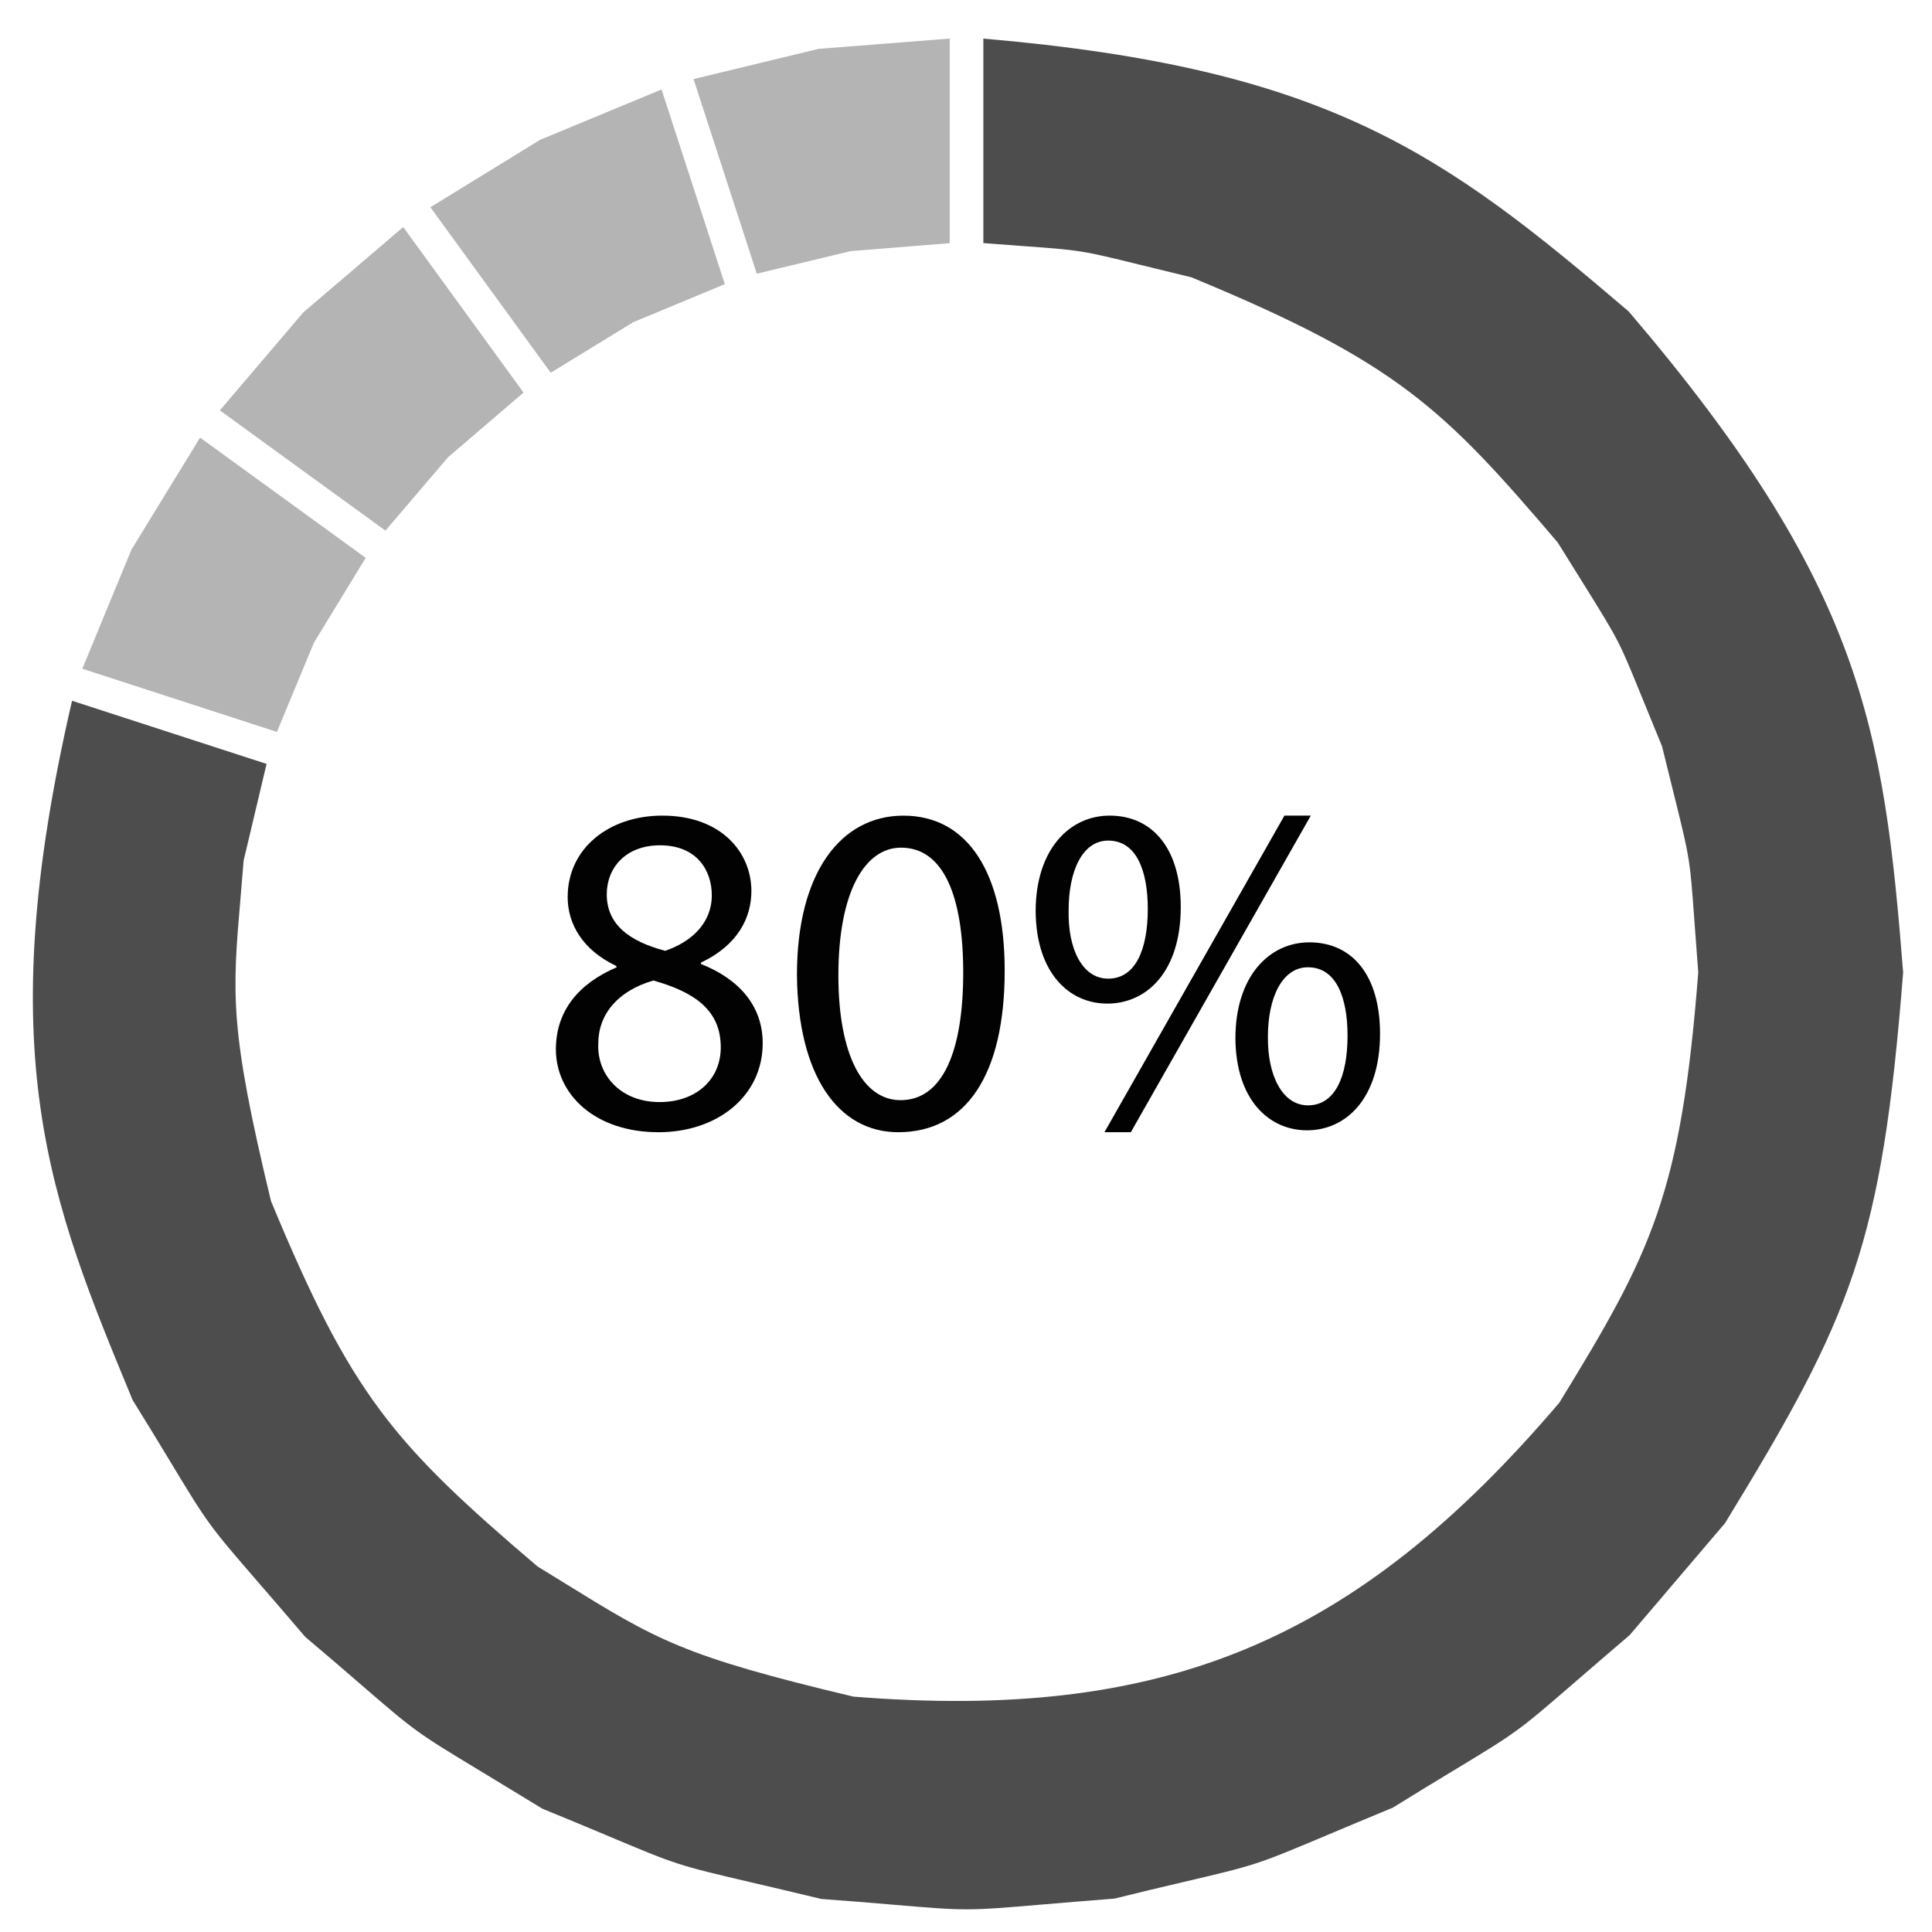 <?xml version="1.0" encoding="utf-8"?>
<!-- Generator: Adobe Illustrator 25.2.1, SVG Export Plug-In . SVG Version: 6.00 Build 0)  -->
<svg version="1.1" id="Capa_1" xmlns="http://www.w3.org/2000/svg" xmlns:xlink="http://www.w3.org/1999/xlink" x="0px" y="0px"
	 viewBox="0 0 708.66 708.66" style="enable-background:new 0 0 708.66 708.66;" xml:space="preserve">
<style type="text/css">
	.st0{fill:#4E4D4D;}
	.st1{fill:#B4B4B4;}
	.st2{fill:#020203;}
</style>
<g>
	<g>
		<path class="st0" d="M417.95,97.07l19.06,4.65c75.75,31.28,92.56,48.26,134.37,97.27l10.92,17.52
			c11.5,18.53,11.7,18.89,19.92,39.13l7.42,18.11l4.95,20c5.23,21.2,5.29,21.61,6.87,43.37l1.46,19.56
			c-6.34,81.71-17.29,102.93-50.97,157.85C497.08,602.35,427,631.43,313.01,622.32c-62.7-14.94-71.97-20.65-106.42-41.94l-9.44-5.81
			c-53.03-45.18-68.25-62.84-97.76-134.04c-15.26-63.41-14.23-75.5-11.15-111.35l1.13-13.55l8.41-35.43l-8.85-2.87l-62.5-20.29
			c-30.14,129.95-8.1,183.24,22.23,256.52c5.25,8.42,9.64,15.69,13.18,21.54c14.58,24.11,14.58,24.11,33,45.42
			c4.49,5.18,10.05,11.6,17.12,19.89c7.6,6.4,14.02,11.94,19.2,16.42c21.31,18.43,21.31,18.43,45.43,33.01
			c5.87,3.54,13.12,7.94,22.42,13.62c9.2,3.74,17.03,7.04,23.36,9.69c25.95,10.93,25.95,10.93,53.39,17.36
			c6.67,1.55,14.94,3.49,25.53,6.04c9.9,0.71,18.35,1.42,25.18,2c28.07,2.39,28.08,2.39,56.15,0c6.83-0.58,15.3-1.29,26.17-2.14
			c9.62-2.4,17.88-4.34,24.55-5.91c27.42-6.42,27.42-6.42,53.38-17.35c6.32-2.66,14.14-5.95,24.21-10.12
			c8.43-5.25,15.7-9.65,21.56-13.19c24.11-14.58,24.11-14.58,45.42-33.01c5.18-4.47,11.6-10.02,19.88-17.1l34.96-41.04
			c46.61-76.19,57.46-102.12,65.33-202.02c-7.13-89.76-14.85-141.84-100.65-242.41c-67.92-57.99-110.05-89.2-236.73-100.1v75.01
			l13.89,1.04C396.36,91.78,396.76,91.84,417.95,97.07z"/>
		<g>
			<polygon class="st1" points="48.21,201.62 30.2,245.29 101.57,268.47 115.15,235.73 134.13,204.62 73.39,160.52 			"/>
			<polygon class="st1" points="111.26,114.58 80.64,150.53 80.64,150.53 141.37,194.63 141.37,194.63 164.39,167.67 192.03,143.99 
				147.9,83.29 			"/>
			<polygon class="st1" points="242.66,32.82 198.12,51.28 157.87,76.02 202.01,136.72 232.21,118.21 265.86,104.22 254.65,69.71 
							"/>
			<polygon class="st1" points="254.39,29 257.04,37.13 277.59,100.39 312.05,92.1 348.35,89.19 348.35,14.15 300.3,17.92 			"/>
		</g>
	</g>
	<g>
		<path class="st2" d="M257.12,353.6v-0.52c13.82-6.56,18.49-16.76,18.49-26.26c0-14-10.89-27.65-32.66-27.65
			c-19.7,0-34.73,12.1-34.73,29.89c0,9.69,5.35,19.36,17.79,25.23l0.18,0.52c-13.82,5.88-22.29,15.9-22.29,30.07
			c0,16.42,14.17,30.42,37.67,30.42c21.43,0,38.19-13.13,38.19-32.66C279.76,368.99,271.12,359.13,257.12,353.6z M222.56,328.03
			c0-9.67,6.91-17.97,19.52-17.97c13.65,0,19.01,9.34,19.01,18.32c0,10.19-7.44,17.11-17.11,20.38
			C231.03,345.32,222.56,339.27,222.56,328.03z M241.92,404.24c-14.34,0-22.99-10.02-22.47-21.43c0-10.71,7.08-19.35,20.22-23.16
			c15.2,4.32,24.71,10.89,24.71,24.54C264.38,395.77,255.57,404.24,241.92,404.24z"/>
		<path class="st2" d="M292.32,357.58c0.34,37.15,15.2,57.72,37.15,57.72c24.88,0,39.05-21.08,39.05-59.27
			c0-35.77-13.48-56.85-37.15-56.85C308.56,299.17,292.32,319.91,292.32,357.58z M330.51,310.92c15.72,0,22.8,18.14,22.8,45.79
			c0,28.68-7.43,46.83-22.98,46.83c-13.82,0-22.81-16.59-22.81-45.79C307.53,327.16,317.21,310.92,330.51,310.92z"/>
		<path class="st2" d="M453.15,380.9c0.17,22.47,12.27,33.7,26.27,33.7c14.34,0,26.78-11.75,26.78-35.42
			c0-21.43-10.19-33.53-25.92-33.53C465.42,345.65,453.15,358.27,453.15,380.9z M494.28,379.87c0,14.87-4.49,25.57-14.52,25.57
			c-9.33,0-14.86-10.88-14.69-25.23c0-14.17,5.18-25.41,14.69-25.41C490.3,354.81,494.28,366.22,494.28,379.87z"/>
		<polygon class="st2" points="414.79,415.3 480.8,299.17 471.13,299.17 405.11,415.3 		"/>
		<path class="st2" d="M406.15,368.12c14.52,0,26.95-11.74,26.95-35.43c0-21.42-10.37-33.52-26.09-33.52
			c-14.87,0-27.13,12.61-27.13,35.08C380.05,356.89,392.15,368.12,406.15,368.12z M406.49,308.33c10.54,0,14.52,11.41,14.52,25.06
			c0,14.85-4.49,25.58-14.52,25.58c-9.5,0-14.86-10.89-14.51-25.23C391.98,319.56,396.99,308.33,406.49,308.33z"/>
	</g>
</g>
</svg>
